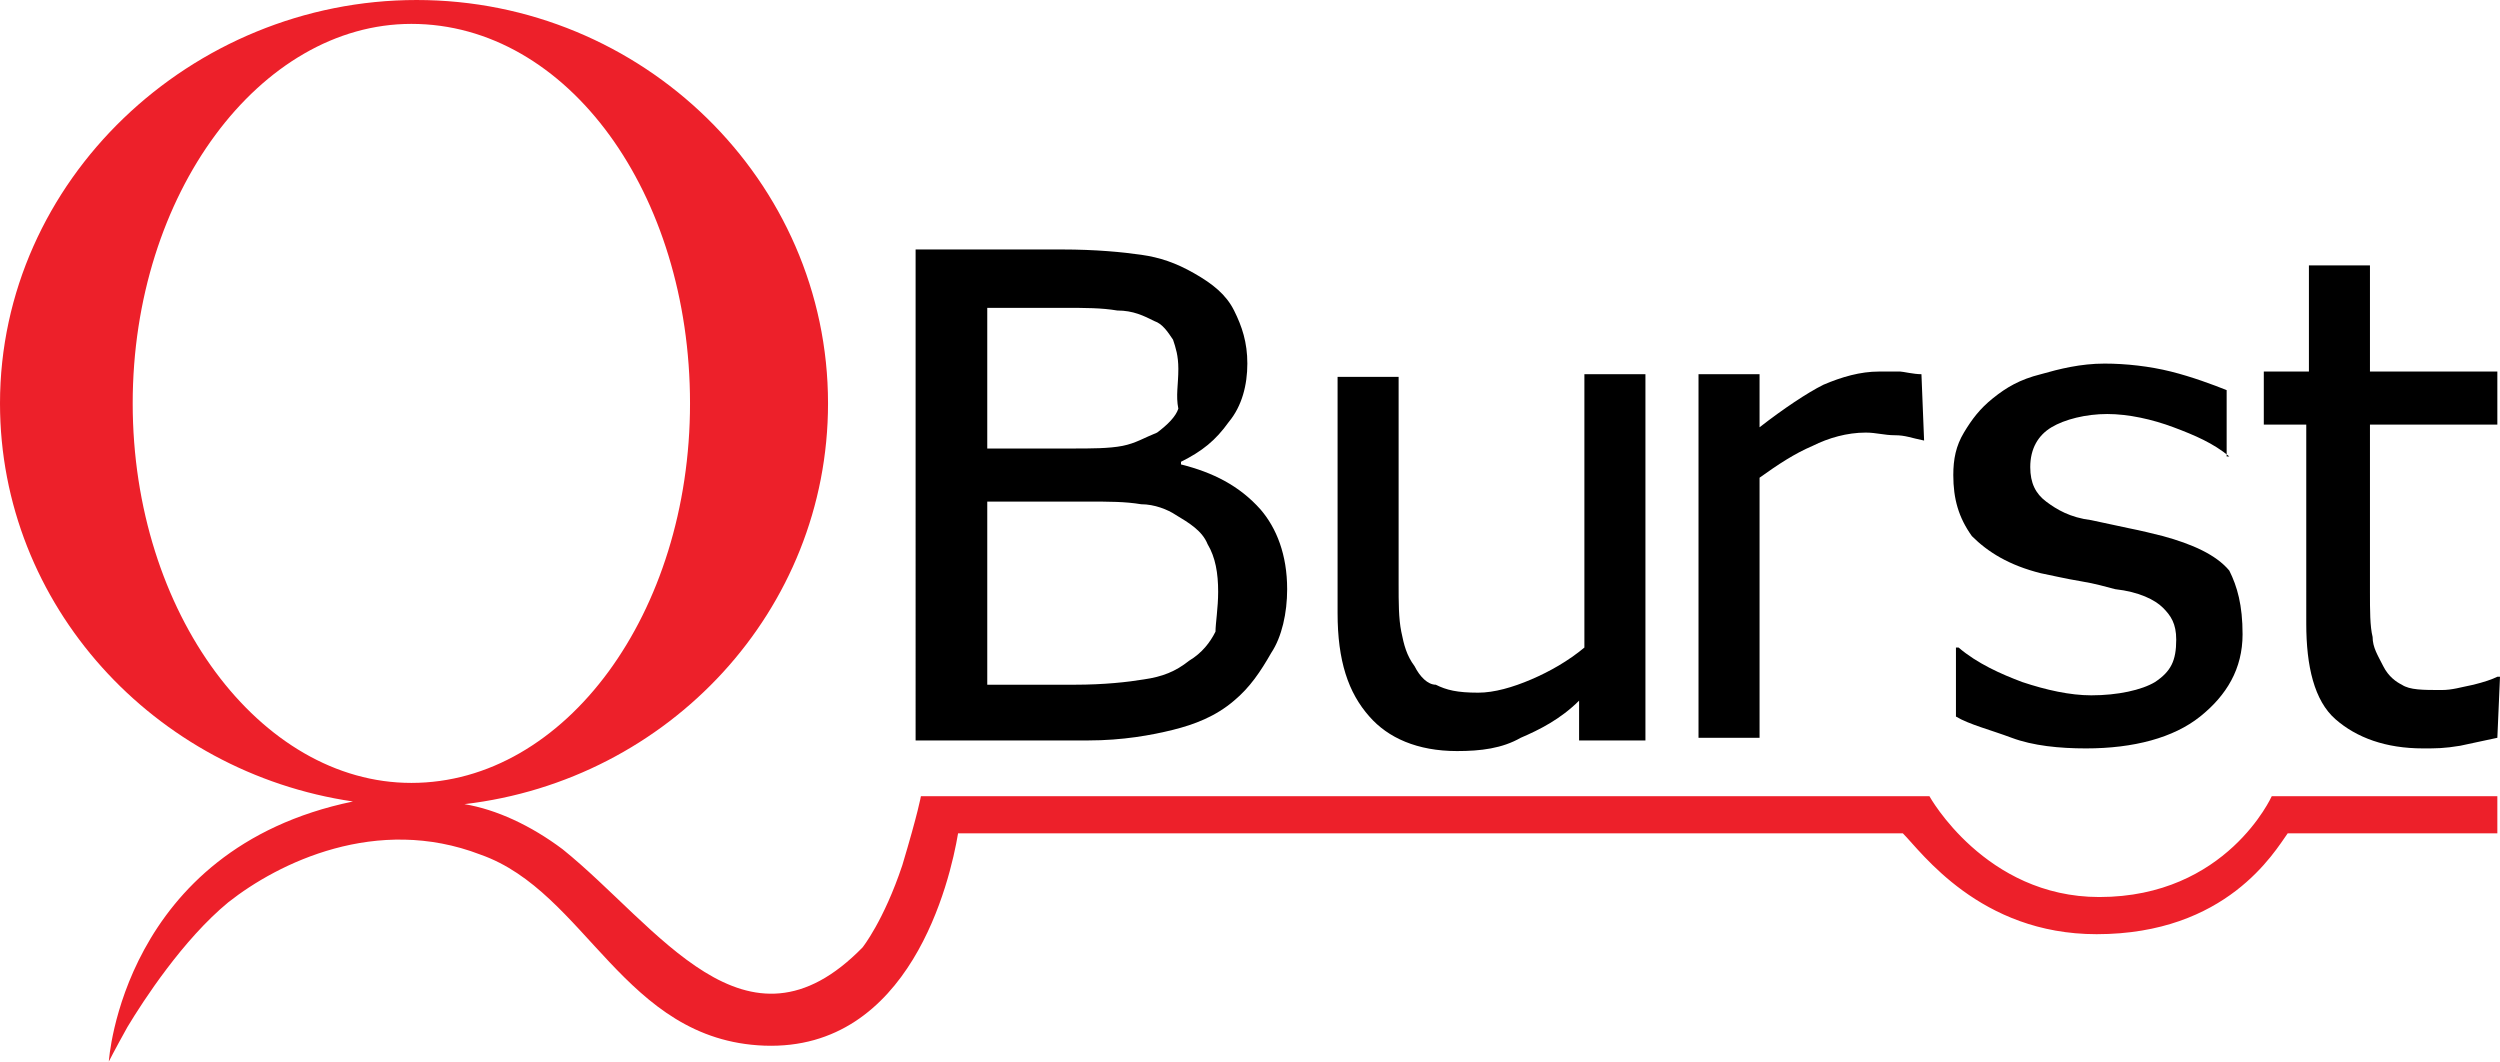 <?xml version="1.0" encoding="utf-8"?>
<!-- Generator: Adobe Illustrator 17.1.0, SVG Export Plug-In . SVG Version: 6.00 Build 0)  -->
<!DOCTYPE svg PUBLIC "-//W3C//DTD SVG 1.1//EN" "http://www.w3.org/Graphics/SVG/1.1/DTD/svg11.dtd">
<svg version="1.1" id="Layer_1" xmlns="http://www.w3.org/2000/svg" xmlns:xlink="http://www.w3.org/1999/xlink" x="0px" y="0px"
	 width="94.2px" height="40px" viewBox="0 0 94.2 40" enable-background="new 0 0 94.2 40" xml:space="preserve">
<g>
	<path d="M48.5,22.2c0,0.9-0.2,1.8-0.6,2.4c-0.4,0.7-0.8,1.3-1.4,1.8c-0.7,0.6-1.5,0.9-2.3,1.1c-0.8,0.2-1.9,0.4-3.2,0.4h-6.5V9.4
		H40c1.3,0,2.3,0.1,3,0.2c0.7,0.1,1.3,0.3,2,0.7c0.7,0.4,1.2,0.8,1.5,1.4c0.3,0.6,0.5,1.2,0.5,2c0,0.8-0.2,1.6-0.7,2.2
		c-0.5,0.7-1,1.1-1.8,1.5v0.1c1.2,0.3,2.2,0.8,3,1.7C48.1,19.9,48.5,20.9,48.5,22.2z M44.4,13.9c0-0.5-0.1-0.8-0.2-1.1
		c-0.2-0.3-0.4-0.6-0.7-0.7c-0.4-0.2-0.8-0.4-1.4-0.4c-0.6-0.1-1.2-0.1-2-0.1h-2.9v5.3h3.2c0.7,0,1.4,0,1.9-0.1
		c0.5-0.1,0.8-0.3,1.3-0.5c0.4-0.3,0.7-0.6,0.8-0.9C44.3,14.9,44.4,14.5,44.4,13.9z M45.9,22.3c0-0.7-0.1-1.3-0.4-1.8
		c-0.2-0.5-0.7-0.8-1.2-1.1C44,19.2,43.5,19,43,19c-0.6-0.1-1.2-0.1-2-0.1h-3.8v6.9h3.3c1.1,0,2-0.1,2.6-0.2
		c0.7-0.1,1.2-0.3,1.7-0.7c0.5-0.3,0.8-0.7,1-1.1C45.8,23.5,45.9,22.9,45.9,22.3z"/>
	<path d="M61.8,27.9h-2.3v-1.5c-0.7,0.7-1.5,1.1-2.2,1.4c-0.7,0.4-1.5,0.5-2.4,0.5c-1.5,0-2.6-0.5-3.3-1.3c-0.8-0.9-1.2-2.1-1.2-3.9
		v-8.9h2.3v7.8c0,0.7,0,1.3,0.1,1.8c0.1,0.5,0.2,0.9,0.5,1.3c0.2,0.4,0.5,0.7,0.8,0.7c0.4,0.2,0.8,0.3,1.6,0.3c0.6,0,1.3-0.2,2-0.5
		c0.7-0.3,1.4-0.7,2-1.2V14.1h2.3V27.9z"/>
	<path d="M72.5,16.6L72.5,16.6c-0.5-0.1-0.7-0.2-1.1-0.2c-0.4,0-0.7-0.1-1.1-0.1c-0.7,0-1.4,0.2-2,0.5c-0.7,0.3-1.3,0.7-2,1.2v9.8
		H64V14.1h2.3v2c0.9-0.7,1.8-1.3,2.4-1.6c0.7-0.3,1.4-0.5,2.1-0.5c0.4,0,0.7,0,0.8,0s0.5,0.1,0.8,0.1L72.5,16.6L72.5,16.6z"/>
	<path d="M84.5,23.9c0,1.3-0.6,2.3-1.6,3.1c-1,0.8-2.5,1.2-4.3,1.2c-1,0-2-0.1-2.8-0.4s-1.6-0.5-2.1-0.8v-2.6h0.1
		c0.7,0.6,1.6,1,2.4,1.3c0.9,0.3,1.8,0.5,2.6,0.5c1,0,1.9-0.2,2.4-0.5c0.6-0.4,0.8-0.8,0.8-1.6c0-0.6-0.2-0.9-0.5-1.2
		c-0.3-0.3-0.9-0.6-1.8-0.7c-0.4-0.1-0.7-0.2-1.3-0.3c-0.6-0.1-1-0.2-1.5-0.3c-1.2-0.3-2-0.8-2.6-1.4c-0.5-0.7-0.7-1.4-0.7-2.3
		c0-0.6,0.1-1.1,0.4-1.6c0.3-0.5,0.6-0.9,1.1-1.3c0.5-0.4,1-0.7,1.8-0.9c0.7-0.2,1.5-0.4,2.4-0.4c0.8,0,1.7,0.1,2.5,0.3
		c0.8,0.2,1.6,0.5,2.1,0.7v2.5H84c-0.6-0.5-1.3-0.8-2.1-1.1c-0.8-0.3-1.7-0.5-2.5-0.5s-1.6,0.2-2.1,0.5s-0.8,0.8-0.8,1.5
		c0,0.6,0.2,1,0.6,1.3c0.4,0.3,0.9,0.6,1.7,0.7c0.5,0.1,0.9,0.2,1.4,0.3c0.5,0.1,0.9,0.2,1.3,0.3c1.1,0.3,2,0.7,2.5,1.3
		C84.3,22.1,84.5,22.8,84.5,23.9z"/>
	<path d="M94.1,27.8c-0.5,0.1-0.9,0.2-1.4,0.3c-0.6,0.1-0.9,0.1-1.4,0.1c-1.4,0-2.5-0.4-3.3-1.1s-1.1-2-1.1-3.6V16h-1.6v-2H87v-4
		h2.3v4h4.8v2h-4.8v6.3c0,0.7,0,1.3,0.1,1.7c0,0.4,0.2,0.7,0.4,1.1c0.2,0.4,0.5,0.6,0.7,0.7c0.3,0.2,0.8,0.2,1.5,0.2
		c0.4,0,0.7-0.1,1.2-0.2c0.4-0.1,0.7-0.2,0.9-0.3h0.1L94.1,27.8L94.1,27.8z"/>
	<path fill="#ED202A" d="M85.6,30c0,0-1.7,3.8-6.5,3.8c-4.3,0-6.4-3.8-6.4-3.8h-38c0,0-0.1,0.6-0.7,2.6c-0.7,2.1-1.5,3.1-1.5,3.1
		c-4.4,4.5-7.7-0.8-11.3-3.7c-1.2-0.9-2.5-1.5-3.7-1.7c7.7-0.9,13.7-7.3,13.7-15.1c0-8.4-7-15.2-15.5-15.2S0,6.8,0,15.2
		c0,7.6,5.8,13.9,13.3,15c-8.7,1.8-9.2,9.8-9.2,9.8s0.2-0.4,0.7-1.3c0.6-1,2.1-3.3,3.8-4.7c1.9-1.5,5.6-3.3,9.5-1.8
		c4,1.4,5.4,7,10.7,7.2c5.5,0.2,7-6.2,7.3-8h35.6c0.7,0.7,2.9,3.8,7.3,3.8c4.9,0,6.7-3.1,7.2-3.8h7.9v-1.4L85.6,30L85.6,30z M5,15.2
		C5,7.3,9.8,0.9,15.5,0.9C21.4,0.9,26,7.3,26,15.2s-4.7,14.3-10.5,14.3C9.8,29.5,5,23.1,5,15.2z"/>
</g>
</svg>
